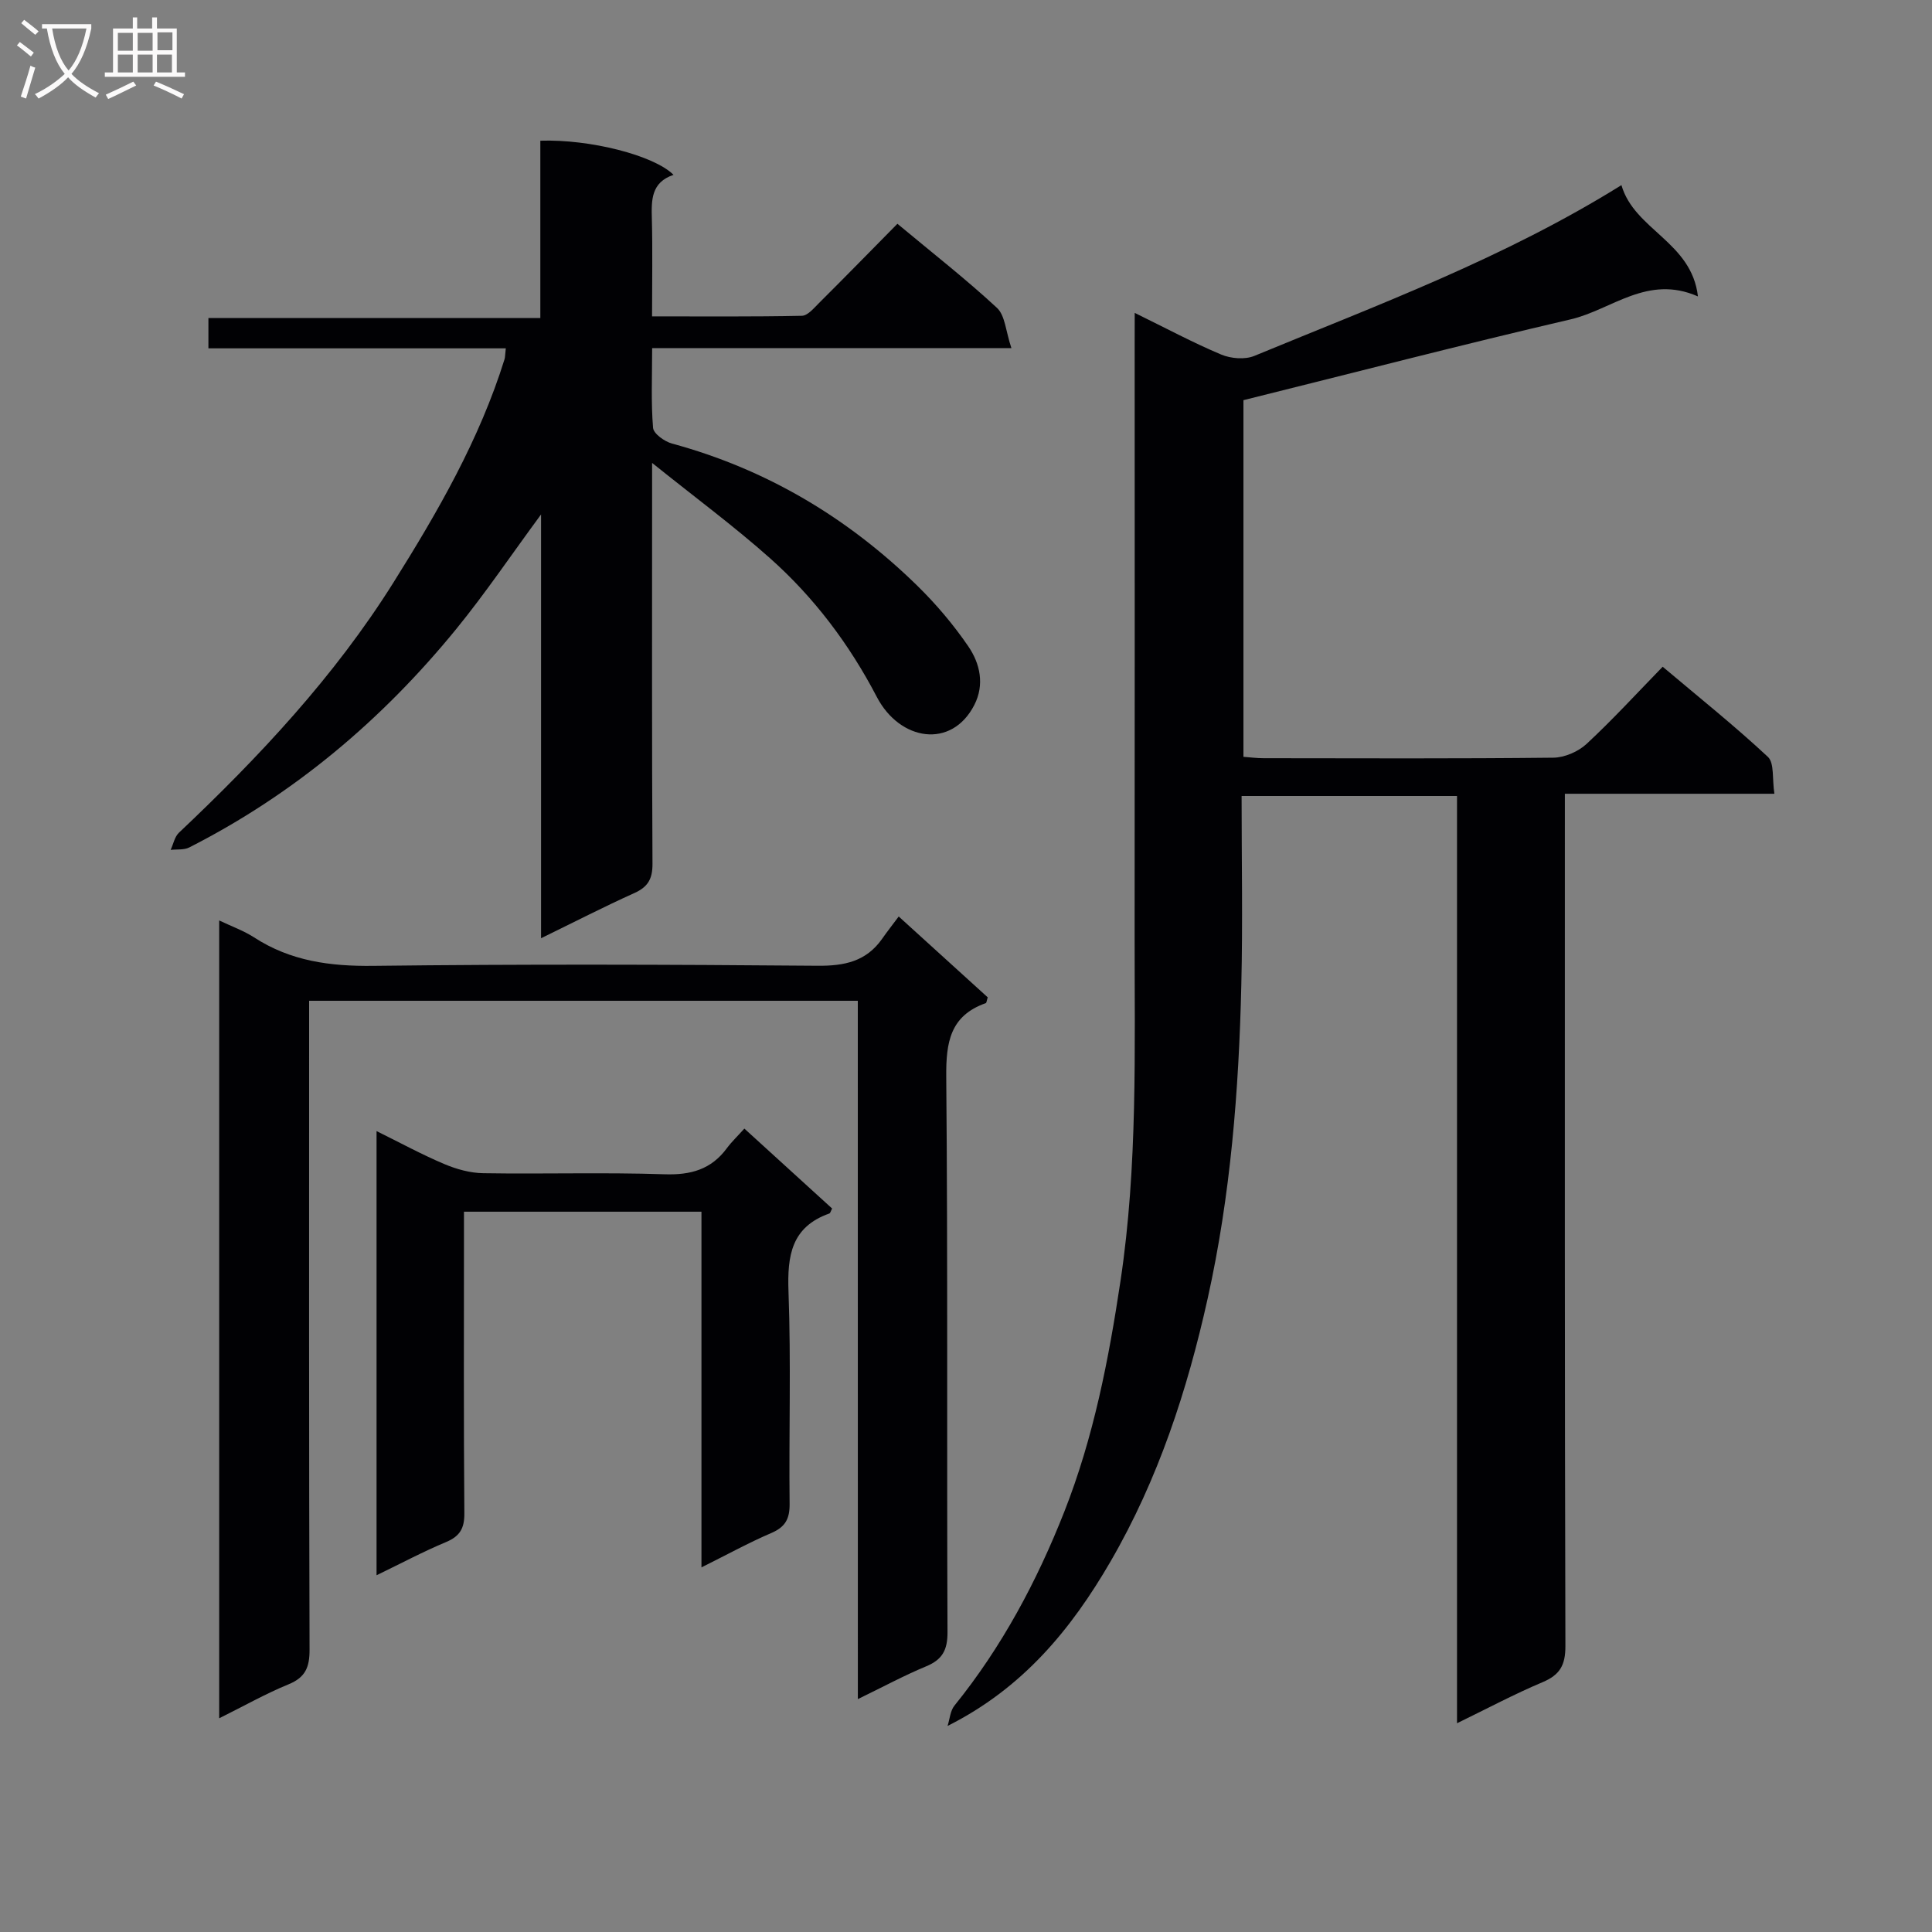 <svg enable-background="new 0 0 400 400" viewBox="0 0 400 400" xmlns="http://www.w3.org/2000/svg"><rect x="0" y="0" width="400" height="400" fill="#808080" stroke="none"/><g fill="#010104"><path d="m234.93 64.78c6.52 3.19 12.09 6.18 17.89 8.62 2.02.85 4.94 1.09 6.89.28 25.61-10.59 51.68-20.21 75.99-35.35 2.69 9.3 14.53 11.71 15.84 23.04-10.47-4.61-17.85 2.77-26.36 4.75-22.43 5.22-44.73 11.01-67.74 16.73v73.84c1.33.1 2.76.29 4.19.29 20 .02 39.99.11 59.99-.11 2.32-.03 5.13-1.25 6.85-2.84 5.36-4.97 10.32-10.39 15.77-15.99 7.55 6.37 14.91 12.25 21.78 18.66 1.37 1.28.87 4.57 1.35 7.64-14.78 0-28.84 0-43.38 0v6.5c0 56.66-.05 113.31.11 169.97.01 3.96-1.15 5.96-4.73 7.47-5.75 2.42-11.28 5.37-17.71 8.5 0-64.49 0-128.05 0-191.98-15.11 0-29.65 0-44.6 0 0 13.26.25 26.23-.06 39.19-.51 21.79-2.22 43.51-6.96 64.83-4.23 19.03-10.24 37.44-20.11 54.46-8.16 14.06-18.15 26.23-33.75 34.06.46-1.41.55-3.12 1.42-4.2 9.82-12.15 17.06-25.71 22.77-40.2 6.06-15.41 9.17-31.45 11.62-47.75 3.58-23.84 2.9-47.81 2.92-71.76.04-40.83.01-81.65.01-122.48.01-1.8.01-3.6.01-6.17z"/><path d="m104.72 72.12c-20.7 0-40.98 0-61.57 0 0-2.14 0-3.89 0-6.28h68.72c0-12.65 0-24.7 0-36.71 10.25-.34 23.52 3.02 27.58 7.07-4.64 1.55-4.6 5.21-4.49 9.13.17 6.48.04 12.97.04 20.17 10.51 0 20.77.09 31.02-.12 1.19-.02 2.46-1.55 3.49-2.58 5.4-5.38 10.73-10.83 16.29-16.47 7.22 6.02 14.17 11.44 20.61 17.41 1.7 1.58 1.82 4.86 2.99 8.33-25.48 0-49.68 0-74.38 0 0 5.94-.25 11.25.19 16.5.1 1.22 2.37 2.84 3.91 3.26 19.56 5.31 36.38 15.34 50.79 29.43 3.9 3.82 7.5 8.07 10.58 12.58 2.42 3.55 3.39 7.9 1.23 12.12-4.71 9.18-15.43 7.45-20.18-1.66-5.69-10.91-12.98-20.6-22.12-28.73-7.43-6.61-15.46-12.54-24.41-19.73v6.48c0 25.5-.06 50.99.08 76.49.02 3.11-.9 4.8-3.74 6.08-6.32 2.85-12.5 6.03-19.33 9.36 0-29.42 0-58.14 0-87.74-6.22 8.44-11.57 16.38-17.6 23.77-15.33 18.78-33.55 34.15-55.25 45.18-1.09.55-2.55.35-3.84.5.56-1.2.82-2.7 1.71-3.55 16.62-15.71 32.21-32.34 44.41-51.79 9.18-14.64 17.83-29.62 23.02-46.28.12-.43.1-.93.25-2.22z"/><path d="m177.6 207.2c-38.22 0-75.52 0-113.6 0v5.86c0 42.82-.05 85.64.09 128.46.01 3.64-.83 5.76-4.35 7.2-4.74 1.94-9.23 4.49-14.36 7.03 0-55.2 0-109.84 0-165.18 2.6 1.24 5.08 2.12 7.23 3.51 7.56 4.91 15.75 6 24.67 5.89 30.65-.37 61.31-.28 91.97-.02 5.6.05 10.09-.89 13.39-5.59 1.04-1.49 2.17-2.92 3.43-4.61 6.8 6.17 12.67 11.51 18.43 16.74-.21.64-.24 1.14-.41 1.2-7.39 2.61-8.24 8.12-8.18 15.24.34 38.32.1 76.64.26 114.96.02 3.74-1.06 5.72-4.45 7.12-4.53 1.88-8.87 4.23-14.11 6.77-.01-48.69-.01-96.42-.01-144.58z"/><path d="m154.11 233.66c6.41 5.84 12.31 11.21 18.17 16.55-.27.5-.36.95-.57 1.03-7.86 2.78-8.73 8.71-8.46 16.15.54 14.64.07 29.32.23 43.98.03 3.1-.9 4.79-3.8 6.03-4.69 2.01-9.18 4.49-14.45 7.11 0-24.81 0-48.99 0-73.64-16.57 0-32.58 0-49.17 0v5.43c0 19-.08 37.99.08 56.99.03 3.13-.91 4.77-3.8 5.98-4.72 1.97-9.25 4.39-14.38 6.87 0-30.73 0-60.91 0-91.96 4.92 2.43 9.38 4.86 14.04 6.83 2.51 1.06 5.35 1.85 8.06 1.89 12.49.2 25-.2 37.49.22 5.46.19 9.7-.99 12.95-5.41.98-1.32 2.2-2.47 3.61-4.05z"/></g><path d="m6.4 11.7c-1-.8-1.9-1.6-2.9-2.3l.6-.7c.9.7 1.9 1.4 2.9 2.2zm-2.1 8.3c.7-2.1 1.4-4.2 2-6.4.2.1.6.3 1 .4-.7 2.3-1.3 4.4-1.9 6.4zm3-12.8c-1.1-.9-2.1-1.7-2.9-2.4l.6-.7c1 .8 2 1.5 3 2.4zm1.4-1.3v-.9h10.2v.9c-.9 4.2-2.3 7.3-4.1 9.4 1.3 1.4 3.2 2.7 5.7 4-.2.2-.4.5-.7.9-2.5-1.4-4.4-2.7-5.7-4.2-1.4 1.5-3.5 3-6.1 4.4 0 0 0 0-.1-.1-.3-.4-.5-.7-.7-.8 2.7-1.3 4.7-2.8 6.2-4.2-1.8-2.2-3-5.3-3.7-9.4zm9.2 0h-7.1c.6 3.8 1.7 6.7 3.4 8.7 1.7-2 2.9-4.8 3.7-8.7z" fill="#fbfafa"/><path d="m31.6 3.6h.9v2.3h4.1v9.1h1.7v.9h-16.6v-.9h1.7v-9.1h4.1v-2.3h.9v2.3h3.1v-2.3zm-4 13.3.6.8c-1.9.9-3.8 1.9-5.8 2.8-.2-.3-.3-.6-.5-.9 2-.9 3.9-1.8 5.7-2.7zm-3.2-10.1v3.7h3.1v-3.7zm0 4.5v3.7h3.1v-3.7zm4.1-4.5v3.7h3.1v-3.7zm0 4.5v3.7h3.1v-3.7zm9.1 9.1c-2.1-1.1-4.1-2-5.8-2.7l.5-.8c2.2.9 4.1 1.8 5.8 2.6zm-1.9-13.7h-3.1v3.7h3.1v-3.6zm-3.2 4.6v3.7h3.1v-3.7z" fill="#fbfafa"/></svg>